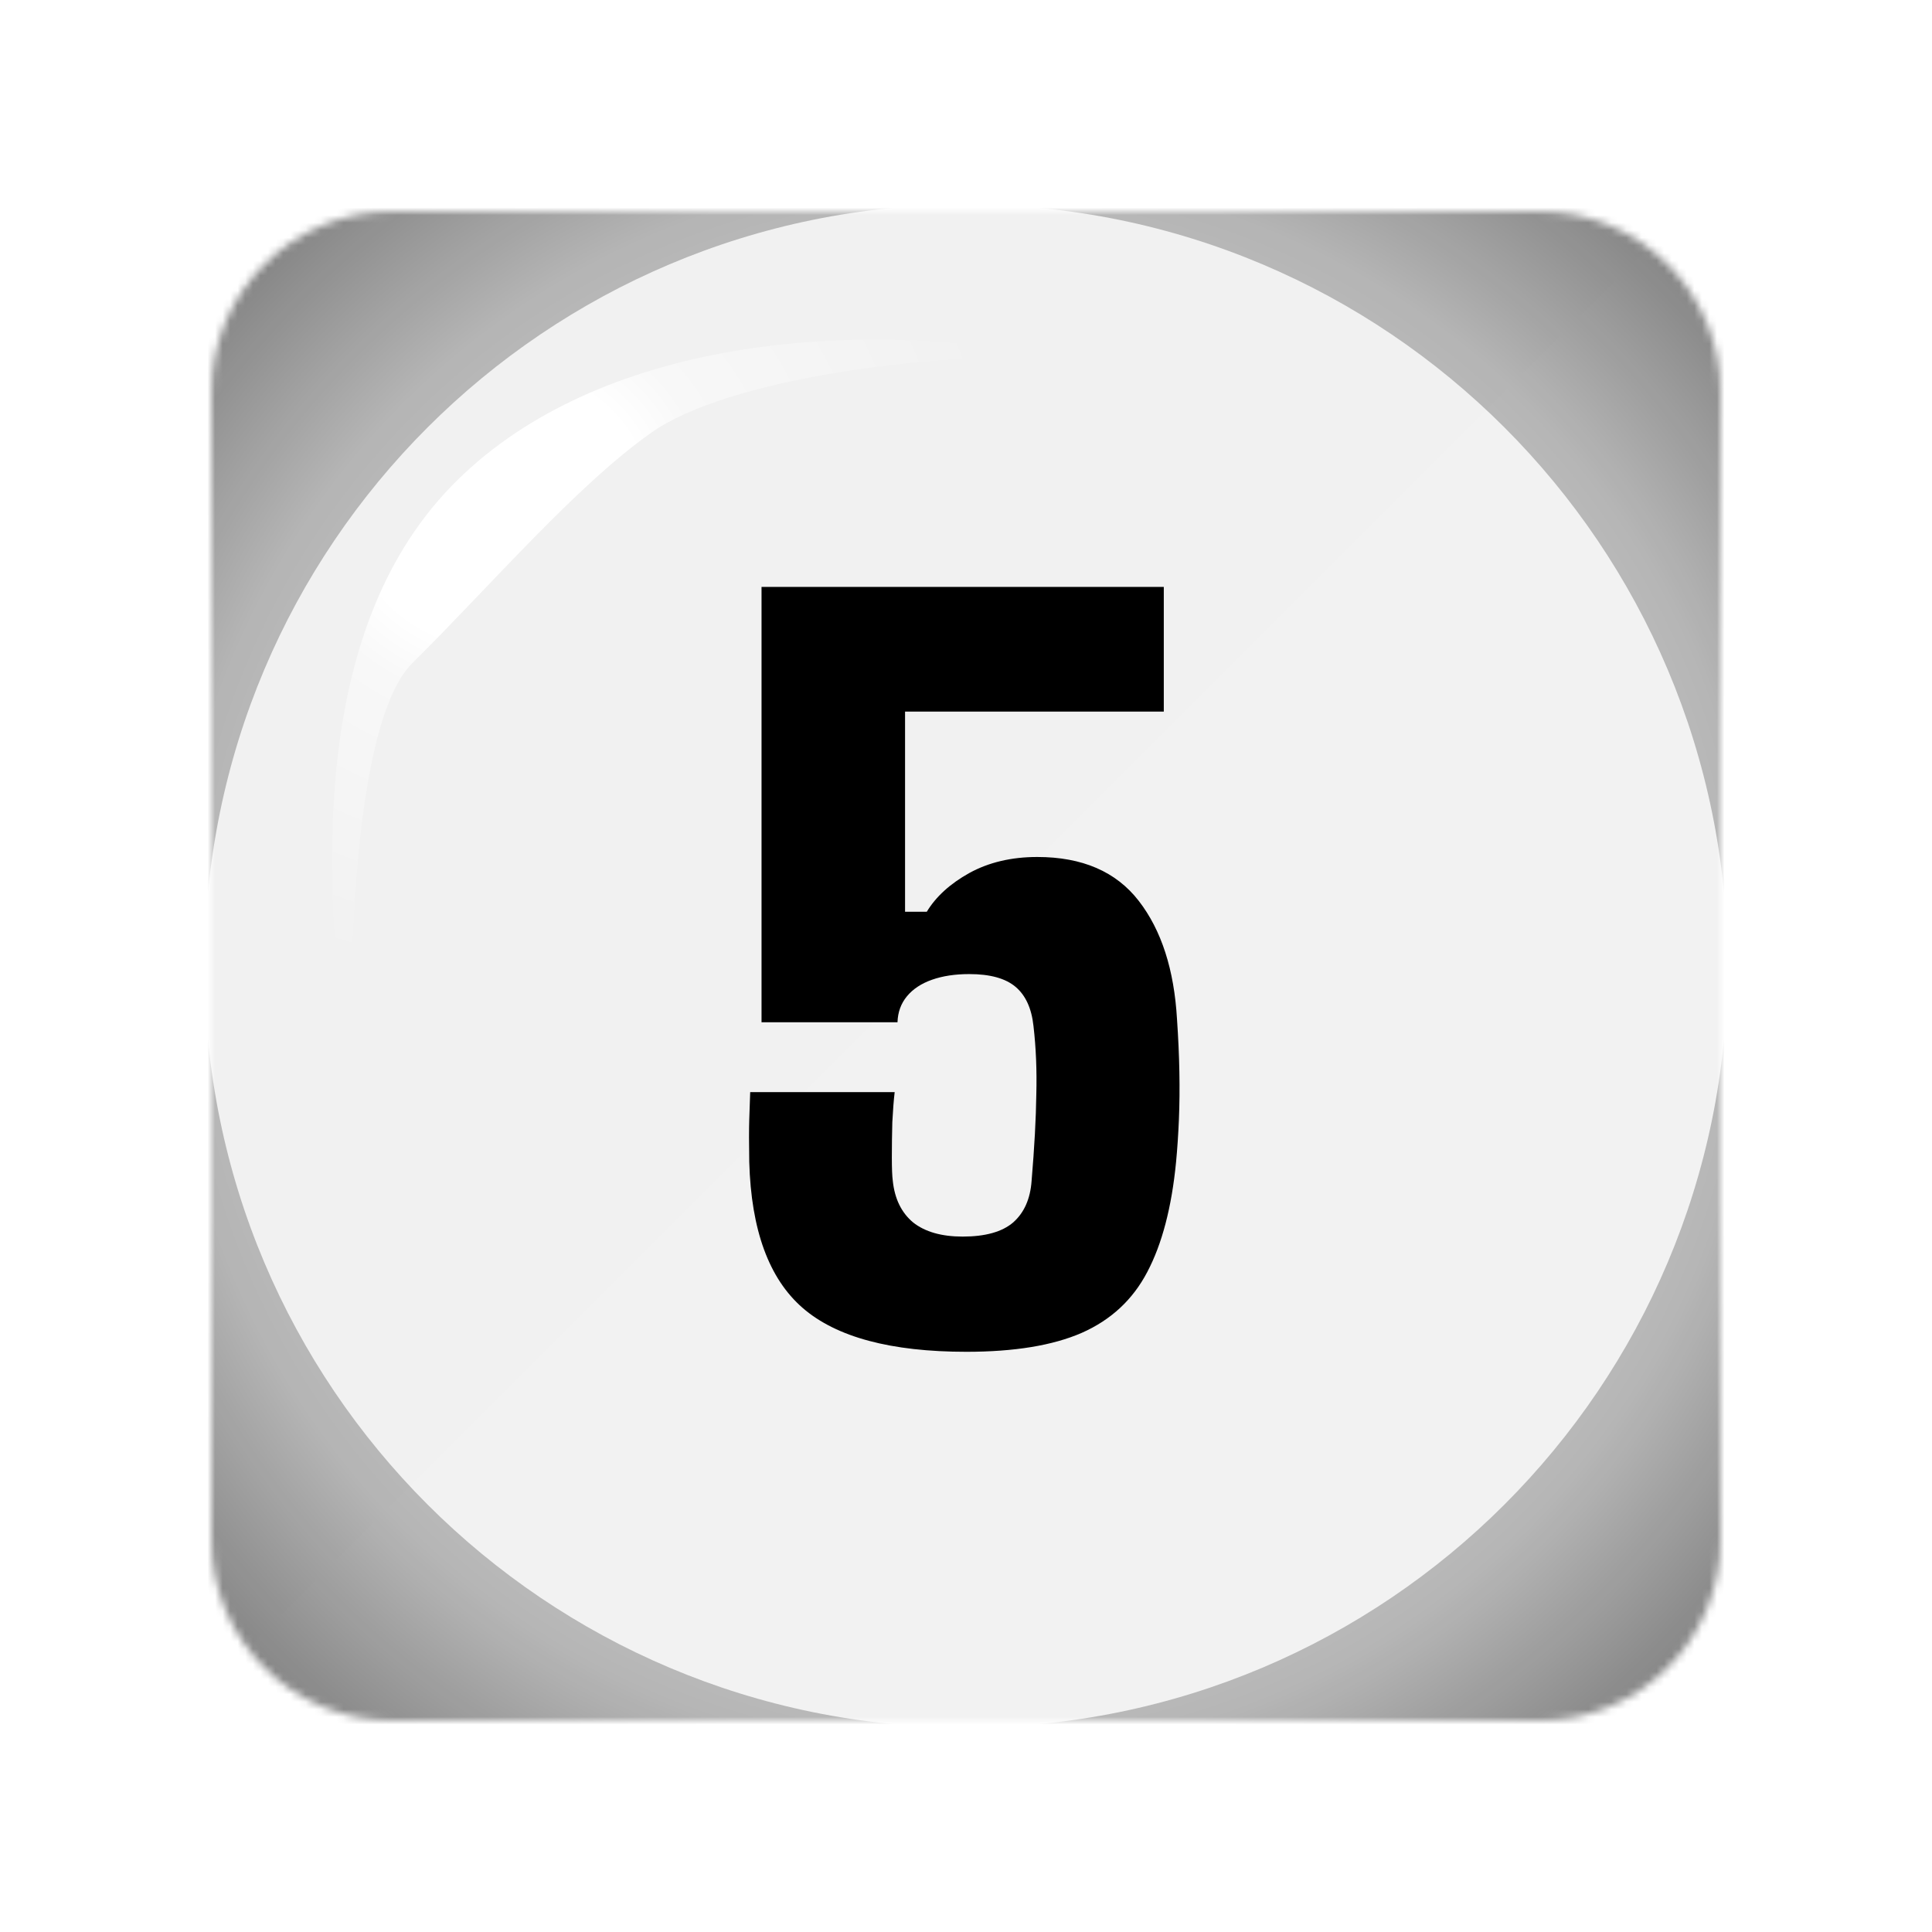 <svg width="256" height="256" viewBox="0 0 256 256" fill="none" xmlns="http://www.w3.org/2000/svg">
<desc>
  wrpg-online.com SWRPG Dice Asset
  Created by: Joshua Ziggas
  Source: https://github.com/swrpg-online/art
  License: CC BY-NC-SA 4.0
</desc><mask id="mask0_112_5496" style="mask-type:alpha" maskUnits="userSpaceOnUse" x="28" y="28" width="200" height="200">
<path d="M28 52C28 38.745 38.745 28 52 28H128H204C217.255 28 228 38.745 228 52V128V204C228 217.255 217.255 228 204 228H128H52C38.745 228 28 217.255 28 204V128V52Z" fill="#7EBCD8"/>
</mask>
<g mask="url(#mask0_112_5496)">
<rect width="256" height="256" fill="#F1F1F1"/>
<g style="mix-blend-mode:plus-lighter">
<rect x="28" y="28" width="200" height="200" fill="url(#paint0_linear_112_5496)"/>
</g>
<g filter="url(#filter0_f_112_5496)">
<path fill-rule="evenodd" clip-rule="evenodd" d="M239 17H17V239H239V17ZM128 228.909C183.731 228.909 228.909 183.731 228.909 128C228.909 72.269 183.731 27.091 128 27.091C72.269 27.091 27.091 72.269 27.091 128C27.091 183.731 72.269 228.909 128 228.909Z" fill="url(#paint1_angular_112_5496)"/>
</g>
</g>
<path d="M128.058 179.119C118.049 179.119 110.812 177.18 106.35 173.301C101.887 169.422 99.531 162.979 99.28 153.97C99.239 151.509 99.239 149.632 99.28 148.339C99.322 147.046 99.364 145.837 99.405 144.711H118.549C118.424 145.753 118.32 147.088 118.236 148.715C118.195 150.3 118.174 151.843 118.174 153.344C118.174 154.804 118.215 155.847 118.299 156.472C118.549 158.85 119.446 160.685 120.989 161.978C122.574 163.229 124.763 163.854 127.558 163.854C130.561 163.854 132.792 163.229 134.252 161.978C135.712 160.685 136.525 158.85 136.692 156.472C137.067 152.01 137.276 148.193 137.317 145.024C137.401 141.854 137.276 138.83 136.942 135.952C136.692 133.617 135.899 131.886 134.565 130.76C133.23 129.634 131.186 129.071 128.434 129.071C126.557 129.071 124.909 129.321 123.491 129.821C122.073 130.322 120.968 131.052 120.176 132.011C119.383 132.97 118.966 134.117 118.924 135.452H100.907V77.77H154.209V94.287H119.925V120.812H122.803C124.013 118.811 125.89 117.101 128.434 115.682C131.02 114.264 134.022 113.555 137.442 113.555C143.407 113.555 147.89 115.495 150.893 119.374C153.896 123.252 155.585 128.487 155.961 135.076C156.127 137.495 156.232 139.81 156.273 142.021C156.315 144.231 156.294 146.337 156.211 148.339C156.127 150.341 156.002 152.218 155.835 153.97C155.252 159.976 153.979 164.835 152.019 168.546C150.101 172.217 147.202 174.907 143.323 176.617C139.486 178.285 134.398 179.119 128.058 179.119Z" fill="black"/>
<g filter="url(#filter1_f_112_5496)">
<path d="M54.682 87.817C46.626 95.764 46.05 129.917 46.77 146C42.236 116.37 41.274 83.657 59.718 64.519C77.813 45.742 110.789 41.697 141 47.373C123.017 46.664 96.402 50.212 86.332 57.307C76.262 64.402 64.753 77.884 54.682 87.817Z" fill="url(#paint2_radial_112_5496)"/>
</g>
<defs>
<filter id="filter0_f_112_5496" x="1.318" y="1.318" width="253.364" height="253.364" filterUnits="userSpaceOnUse" color-interpolation-filters="sRGB">
<feFlood flood-opacity="0" result="BackgroundImageFix"/>
<feBlend mode="normal" in="SourceGraphic" in2="BackgroundImageFix" result="shape"/>
<feGaussianBlur stdDeviation="7.841" result="effect1_foregroundBlur_112_5496"/>
</filter>
<filter id="filter1_f_112_5496" x="38.318" y="39.318" width="108.364" height="112.364" filterUnits="userSpaceOnUse" color-interpolation-filters="sRGB">
<feFlood flood-opacity="0" result="BackgroundImageFix"/>
<feBlend mode="normal" in="SourceGraphic" in2="BackgroundImageFix" result="shape"/>
<feGaussianBlur stdDeviation="2.841" result="effect1_foregroundBlur_112_5496"/>
</filter>
<linearGradient id="paint0_linear_112_5496" x1="28" y1="28" x2="228" y2="228" gradientUnits="userSpaceOnUse">
<stop stop-color="white" stop-opacity="0"/>
<stop offset="0.655" stop-color="white" stop-opacity="0.05"/>
</linearGradient>
<radialGradient id="paint1_angular_112_5496" cx="0" cy="0" r="1" gradientUnits="userSpaceOnUse" gradientTransform="translate(128 128) rotate(45) scale(141.588)">
<stop stop-opacity="0.5"/>
<stop offset="0.253" stop-opacity="0.35"/>
<stop offset="0.503" stop-opacity="0.15"/>
<stop offset="0.753" stop-opacity="0.25"/>
<stop offset="1" stop-opacity="0.5"/>
</radialGradient>
<radialGradient id="paint2_radial_112_5496" cx="0" cy="0" r="1" gradientUnits="userSpaceOnUse" gradientTransform="translate(66.299 67.241) scale(67.616 63.185)">
<stop offset="0.29" stop-color="white"/>
<stop offset="0.415" stop-color="white" stop-opacity="0.5"/>
<stop offset="1" stop-color="white" stop-opacity="0"/>
</radialGradient>
</defs>
</svg>
